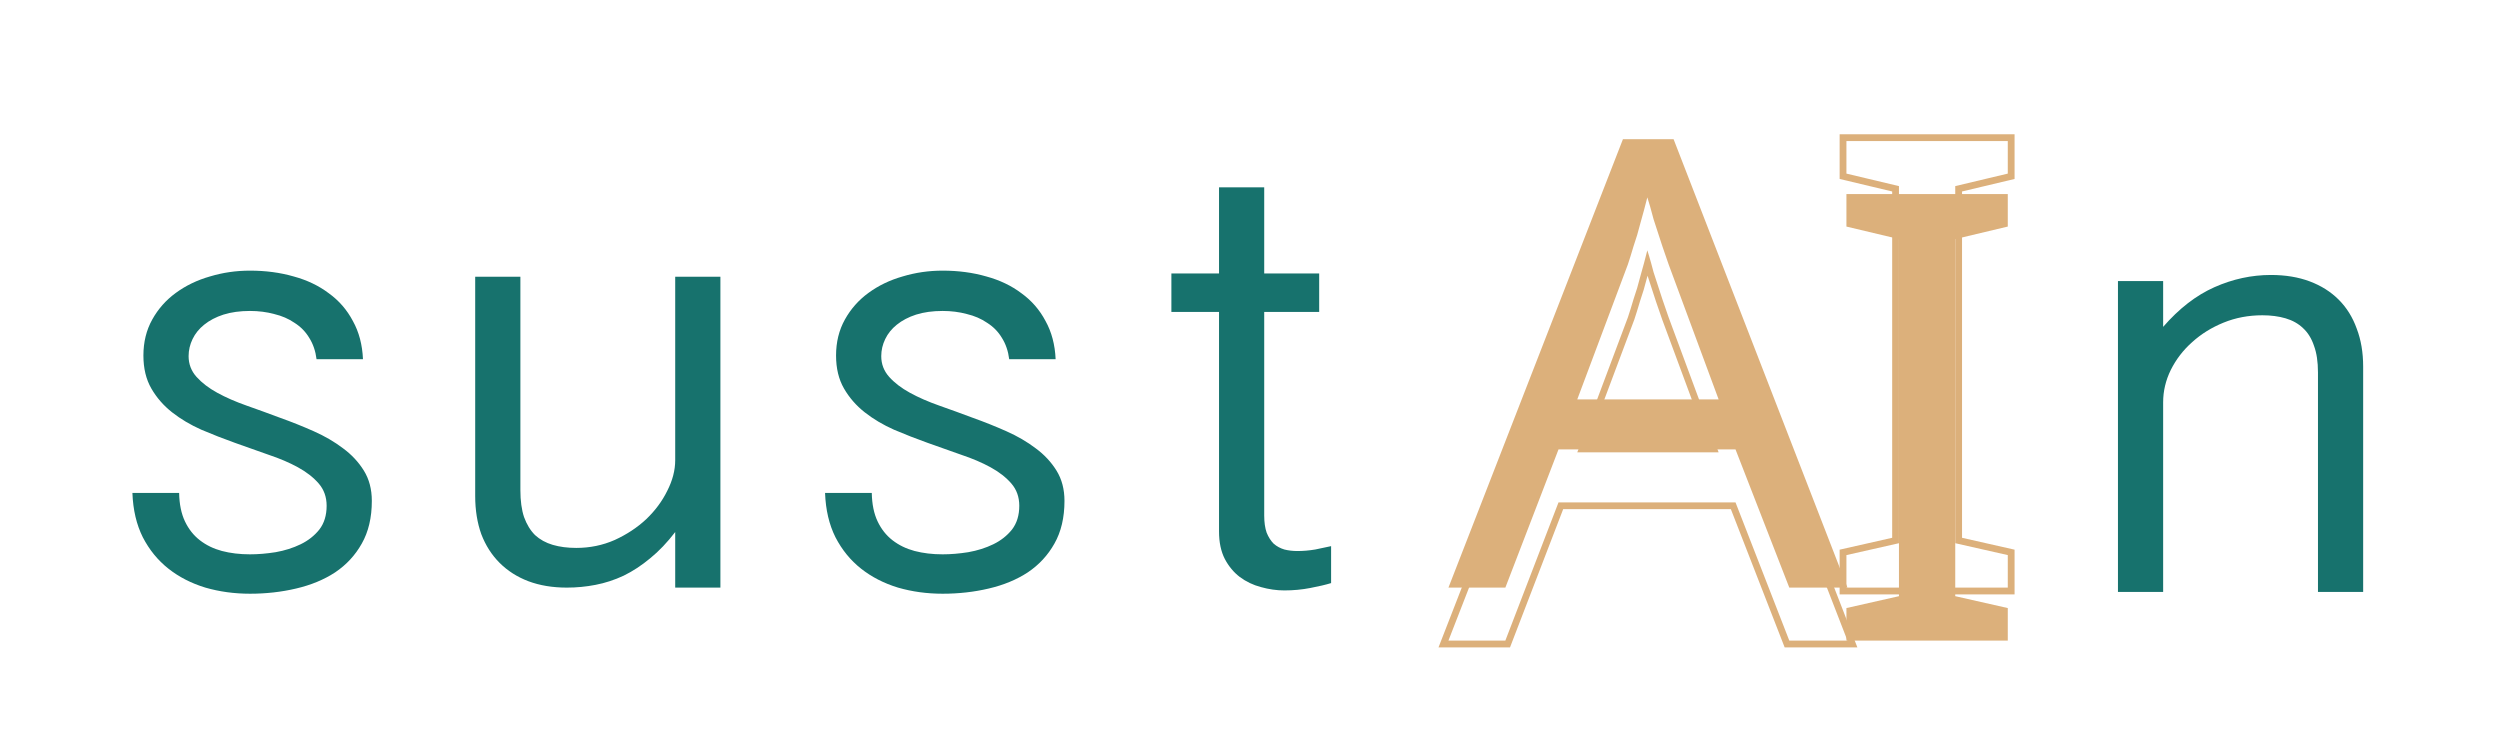 <svg width="472" height="138" viewBox="0 0 472 138" fill="none" xmlns="http://www.w3.org/2000/svg">
<g filter="url(#filter0_d_3_1127)">
<path d="M399.87 43.067H408.402V51.715C411.4 48.255 414.629 45.757 418.088 44.22C421.547 42.682 425.103 41.914 428.754 41.914C431.483 41.914 433.924 42.317 436.076 43.124C438.228 43.931 440.054 45.084 441.553 46.584C443.052 48.083 444.186 49.908 444.955 52.061C445.762 54.175 446.165 56.558 446.165 59.21V101.758H437.633V60.305C437.633 58.306 437.383 56.635 436.883 55.289C436.422 53.906 435.73 52.791 434.808 51.945C433.924 51.1 432.828 50.485 431.521 50.1C430.215 49.716 428.754 49.524 427.14 49.524C424.526 49.524 422.085 49.985 419.818 50.908C417.55 51.83 415.571 53.06 413.879 54.597C412.188 56.096 410.843 57.845 409.844 59.844C408.883 61.804 408.402 63.841 408.402 65.955V101.758H399.87V43.067Z" fill="#17726D"/>
<g filter="url(#filter1_d_3_1127)">
<path d="M379.069 100.941H348.605V94.802L358.524 92.558V25.137L348.605 22.776V16.636H379.069V22.776L369.15 25.137V92.558L379.069 94.802V100.941Z" fill="#DCB07B"/>
</g>
<path fill-rule="evenodd" clip-rule="evenodd" d="M380.35 102.223H347.324V93.778L357.242 91.534V26.15L347.324 23.788V15.354H380.35V23.788L370.432 26.15V91.534L380.35 93.778V102.223ZM369.15 92.558V25.137L379.069 22.776V16.636H348.605V22.776L358.524 25.137V92.558L348.605 94.802V100.942H379.069V94.802L369.15 92.558Z" fill="#DCB07B"/>
<path d="M337.818 100.941L327.663 74.847H294.248L284.211 100.941H273.467L306.41 16.282H315.974L348.798 100.941H337.818ZM315.029 39.897C314.793 39.267 314.399 38.126 313.848 36.473C313.297 34.819 312.746 33.127 312.195 31.395C311.723 29.585 311.329 28.207 311.015 27.263C310.621 28.837 310.188 30.451 309.716 32.104C309.322 33.678 308.889 35.134 308.417 36.473C308.023 37.811 307.669 38.952 307.354 39.897L297.79 65.401H324.475L315.029 39.897Z" fill="#DCB07B"/>
<g filter="url(#filter2_d_3_1127)">
<path fill-rule="evenodd" clip-rule="evenodd" d="M336.941 102.223L326.786 76.128H295.128L285.091 102.223H271.592L305.533 15H316.851L350.67 102.223H336.941ZM294.248 74.847H327.663L337.817 100.941H348.798L315.973 16.282H306.409L273.466 100.941H284.211L294.248 74.847ZM307.354 39.897C307.669 38.952 308.023 37.811 308.417 36.472C308.889 35.134 309.322 33.678 309.715 32.104C309.952 31.275 310.179 30.456 310.396 29.648C310.612 28.843 310.818 28.048 311.014 27.263C311.218 27.874 311.455 28.666 311.724 29.64C311.871 30.171 312.028 30.756 312.195 31.395C312.746 33.127 313.297 34.819 313.848 36.472C314.399 38.126 314.793 39.267 315.029 39.897L324.475 65.401H297.79L307.354 39.897ZM299.639 64.119L308.562 40.324L308.57 40.302C308.888 39.346 309.244 38.2 309.636 36.867C310.117 35.5 310.556 34.023 310.953 32.435C310.989 32.309 311.025 32.183 311.061 32.057C311.585 33.699 312.108 35.306 312.632 36.878C313.182 38.527 313.582 39.688 313.828 40.344C313.827 40.343 313.828 40.345 313.828 40.344L322.633 64.119H299.639Z" fill="#DCB07B"/>
</g>
<path d="M238.684 25.369V41.627H249.062V48.892H238.684V87.347C238.684 88.615 238.838 89.692 239.146 90.576C239.492 91.421 239.934 92.113 240.472 92.651C241.048 93.151 241.721 93.516 242.49 93.746C243.258 93.939 244.085 94.035 244.969 94.035C246.045 94.035 247.16 93.939 248.313 93.746C249.466 93.516 250.465 93.305 251.311 93.112V100.088C250.311 100.396 249.004 100.703 247.39 101.011C245.814 101.318 244.181 101.472 242.49 101.472C241.029 101.472 239.549 101.261 238.05 100.838C236.59 100.454 235.264 99.819 234.072 98.935C232.919 98.051 231.977 96.918 231.247 95.534C230.517 94.112 230.152 92.382 230.152 90.345V48.892H221.158V41.627H230.152V25.369H238.684Z" fill="#17726D"/>
<path d="M164.593 83.069C164.631 85.183 164.997 86.97 165.688 88.431C166.38 89.891 167.322 91.083 168.513 92.005C169.705 92.928 171.089 93.6 172.665 94.023C174.279 94.446 176.047 94.657 177.969 94.657C179.506 94.657 181.12 94.523 182.812 94.254C184.541 93.947 186.117 93.447 187.539 92.755C188.961 92.063 190.134 91.141 191.056 89.988C191.979 88.796 192.44 87.297 192.44 85.491C192.44 83.838 191.94 82.435 190.941 81.282C189.941 80.129 188.635 79.11 187.02 78.226C185.406 77.342 183.561 76.554 181.486 75.862C179.41 75.132 177.296 74.383 175.144 73.614C172.991 72.845 170.877 72.019 168.802 71.135C166.726 70.212 164.881 69.117 163.267 67.849C161.653 66.58 160.346 65.081 159.347 63.352C158.347 61.622 157.848 59.546 157.848 57.125C157.848 54.588 158.405 52.32 159.519 50.322C160.634 48.323 162.114 46.651 163.959 45.306C165.842 43.922 167.995 42.884 170.416 42.193C172.837 41.462 175.355 41.097 177.969 41.097C180.928 41.097 183.676 41.462 186.213 42.193C188.75 42.884 190.96 43.941 192.843 45.364C194.765 46.747 196.283 48.496 197.398 50.61C198.551 52.686 199.185 55.088 199.301 57.817H190.537C190.345 56.279 189.884 54.934 189.154 53.781C188.462 52.628 187.539 51.686 186.386 50.956C185.271 50.187 183.984 49.63 182.523 49.284C181.101 48.9 179.583 48.708 177.969 48.708C176.085 48.708 174.413 48.938 172.953 49.399C171.531 49.861 170.32 50.495 169.321 51.302C168.36 52.071 167.629 52.974 167.13 54.012C166.63 55.049 166.38 56.126 166.38 57.24C166.38 58.739 166.88 60.046 167.879 61.161C168.879 62.275 170.185 63.275 171.8 64.159C173.414 65.043 175.259 65.85 177.334 66.58C179.41 67.31 181.524 68.079 183.676 68.886C185.829 69.655 187.943 70.501 190.018 71.423C192.094 72.346 193.939 73.422 195.553 74.652C197.167 75.843 198.474 77.246 199.474 78.86C200.473 80.475 200.973 82.377 200.973 84.568C200.973 87.72 200.338 90.41 199.07 92.64C197.84 94.831 196.168 96.637 194.054 98.059C191.94 99.443 189.48 100.461 186.674 101.115C183.907 101.768 181.005 102.095 177.969 102.095C175.009 102.095 172.203 101.71 169.551 100.942C166.899 100.135 164.574 98.943 162.575 97.367C160.576 95.791 158.962 93.812 157.732 91.429C156.541 89.046 155.887 86.259 155.772 83.069H164.593Z" fill="#17726D"/>
<path d="M136.012 100.941H127.479V90.448C125.98 92.409 124.405 94.061 122.752 95.406C121.137 96.752 119.466 97.847 117.736 98.693C116.006 99.5 114.238 100.076 112.432 100.422C110.664 100.768 108.857 100.941 107.012 100.941C104.322 100.941 101.9 100.538 99.748 99.731C97.634 98.923 95.828 97.77 94.329 96.271C92.829 94.772 91.676 92.966 90.869 90.852C90.1 88.7 89.716 86.297 89.716 83.645V42.25H98.249V82.55C98.249 84.548 98.48 86.24 98.941 87.623C99.441 89.007 100.132 90.141 101.016 91.025C101.939 91.87 103.053 92.485 104.36 92.87C105.667 93.254 107.147 93.446 108.8 93.446C111.375 93.446 113.796 92.947 116.064 91.947C118.332 90.909 120.311 89.603 122.002 88.027C123.693 86.412 125.02 84.625 125.98 82.665C126.98 80.705 127.479 78.783 127.479 76.9V42.25H136.012V100.941Z" fill="#17726D"/>
<path d="M33.821 83.069C33.859 85.183 34.225 86.97 34.916 88.431C35.608 89.891 36.55 91.083 37.742 92.005C38.933 92.928 40.317 93.6 41.893 94.023C43.507 94.446 45.275 94.657 47.197 94.657C48.734 94.657 50.348 94.523 52.04 94.254C53.769 93.947 55.345 93.447 56.767 92.755C58.189 92.063 59.362 91.141 60.284 89.988C61.207 88.796 61.668 87.297 61.668 85.491C61.668 83.838 61.168 82.435 60.169 81.282C59.169 80.129 57.863 79.11 56.248 78.226C54.634 77.342 52.789 76.554 50.714 75.862C48.638 75.132 46.524 74.383 44.372 73.614C42.219 72.845 40.105 72.019 38.03 71.135C35.954 70.212 34.109 69.117 32.495 67.849C30.881 66.58 29.574 65.081 28.575 63.352C27.575 61.622 27.076 59.546 27.076 57.125C27.076 54.588 27.633 52.32 28.747 50.322C29.862 48.323 31.342 46.651 33.187 45.306C35.07 43.922 37.223 42.884 39.644 42.193C42.066 41.462 44.583 41.097 47.197 41.097C50.156 41.097 52.904 41.462 55.441 42.193C57.978 42.884 60.188 43.941 62.071 45.364C63.993 46.747 65.511 48.496 66.626 50.61C67.779 52.686 68.413 55.088 68.529 57.817H59.765C59.573 56.279 59.112 54.934 58.382 53.781C57.69 52.628 56.767 51.686 55.614 50.956C54.499 50.187 53.212 49.63 51.751 49.284C50.329 48.9 48.811 48.708 47.197 48.708C45.313 48.708 43.641 48.938 42.181 49.399C40.759 49.861 39.548 50.495 38.549 51.302C37.588 52.071 36.858 52.974 36.358 54.012C35.858 55.049 35.608 56.126 35.608 57.24C35.608 58.739 36.108 60.046 37.107 61.161C38.107 62.275 39.413 63.275 41.028 64.159C42.642 65.043 44.487 65.85 46.562 66.58C48.638 67.31 50.752 68.079 52.904 68.886C55.057 69.655 57.171 70.501 59.246 71.423C61.322 72.346 63.167 73.422 64.781 74.652C66.395 75.843 67.702 77.246 68.702 78.86C69.701 80.475 70.201 82.377 70.201 84.568C70.201 87.72 69.566 90.41 68.298 92.64C67.068 94.831 65.396 96.637 63.282 98.059C61.168 99.443 58.708 100.461 55.902 101.115C53.135 101.768 50.233 102.095 47.197 102.095C44.237 102.095 41.431 101.71 38.779 100.942C36.127 100.135 33.802 98.943 31.803 97.367C29.805 95.791 28.19 93.812 26.96 91.429C25.769 89.046 25.115 86.259 25 83.069H33.821Z" fill="#17726D"/>
</g>
<defs>
<filter id="filter0_d_3_1127" x="0" y="0" width="471.166" height="137.223" filterUnits="userSpaceOnUse" color-interpolation-filters="sRGB">
<feFlood flood-opacity="0" result="BackgroundImageFix"/>
<feColorMatrix in="SourceAlpha" type="matrix" values="0 0 0 0 0 0 0 0 0 0 0 0 0 0 0 0 0 0 127 0" result="hardAlpha"/>
<feOffset dy="10"/>
<feGaussianBlur stdDeviation="12.5"/>
<feComposite in2="hardAlpha" operator="out"/>
<feColorMatrix type="matrix" values="0 0 0 0 1 0 0 0 0 1 0 0 0 0 1 0 0 0 1 0"/>
<feBlend mode="normal" in2="BackgroundImageFix" result="effect1_dropShadow_3_1127"/>
<feBlend mode="normal" in="SourceGraphic" in2="effect1_dropShadow_3_1127" result="shape"/>
</filter>
<filter id="filter1_d_3_1127" x="323.605" y="1.636" width="80.463" height="134.306" filterUnits="userSpaceOnUse" color-interpolation-filters="sRGB">
<feFlood flood-opacity="0" result="BackgroundImageFix"/>
<feColorMatrix in="SourceAlpha" type="matrix" values="0 0 0 0 0 0 0 0 0 0 0 0 0 0 0 0 0 0 127 0" result="hardAlpha"/>
<feOffset dy="10"/>
<feGaussianBlur stdDeviation="12.5"/>
<feComposite in2="hardAlpha" operator="out"/>
<feColorMatrix type="matrix" values="0 0 0 0 0.863 0 0 0 0 0.69 0 0 0 0 0.482 0 0 0 0.25 0"/>
<feBlend mode="normal" in2="BackgroundImageFix" result="effect1_dropShadow_3_1127"/>
<feBlend mode="normal" in="SourceGraphic" in2="effect1_dropShadow_3_1127" result="shape"/>
</filter>
<filter id="filter2_d_3_1127" x="246.592" y="0" width="129.077" height="137.223" filterUnits="userSpaceOnUse" color-interpolation-filters="sRGB">
<feFlood flood-opacity="0" result="BackgroundImageFix"/>
<feColorMatrix in="SourceAlpha" type="matrix" values="0 0 0 0 0 0 0 0 0 0 0 0 0 0 0 0 0 0 127 0" result="hardAlpha"/>
<feOffset dy="10"/>
<feGaussianBlur stdDeviation="12.5"/>
<feComposite in2="hardAlpha" operator="out"/>
<feColorMatrix type="matrix" values="0 0 0 0 0.863 0 0 0 0 0.69 0 0 0 0 0.482 0 0 0 0.25 0"/>
<feBlend mode="normal" in2="BackgroundImageFix" result="effect1_dropShadow_3_1127"/>
<feBlend mode="normal" in="SourceGraphic" in2="effect1_dropShadow_3_1127" result="shape"/>
</filter>
</defs>
</svg>
